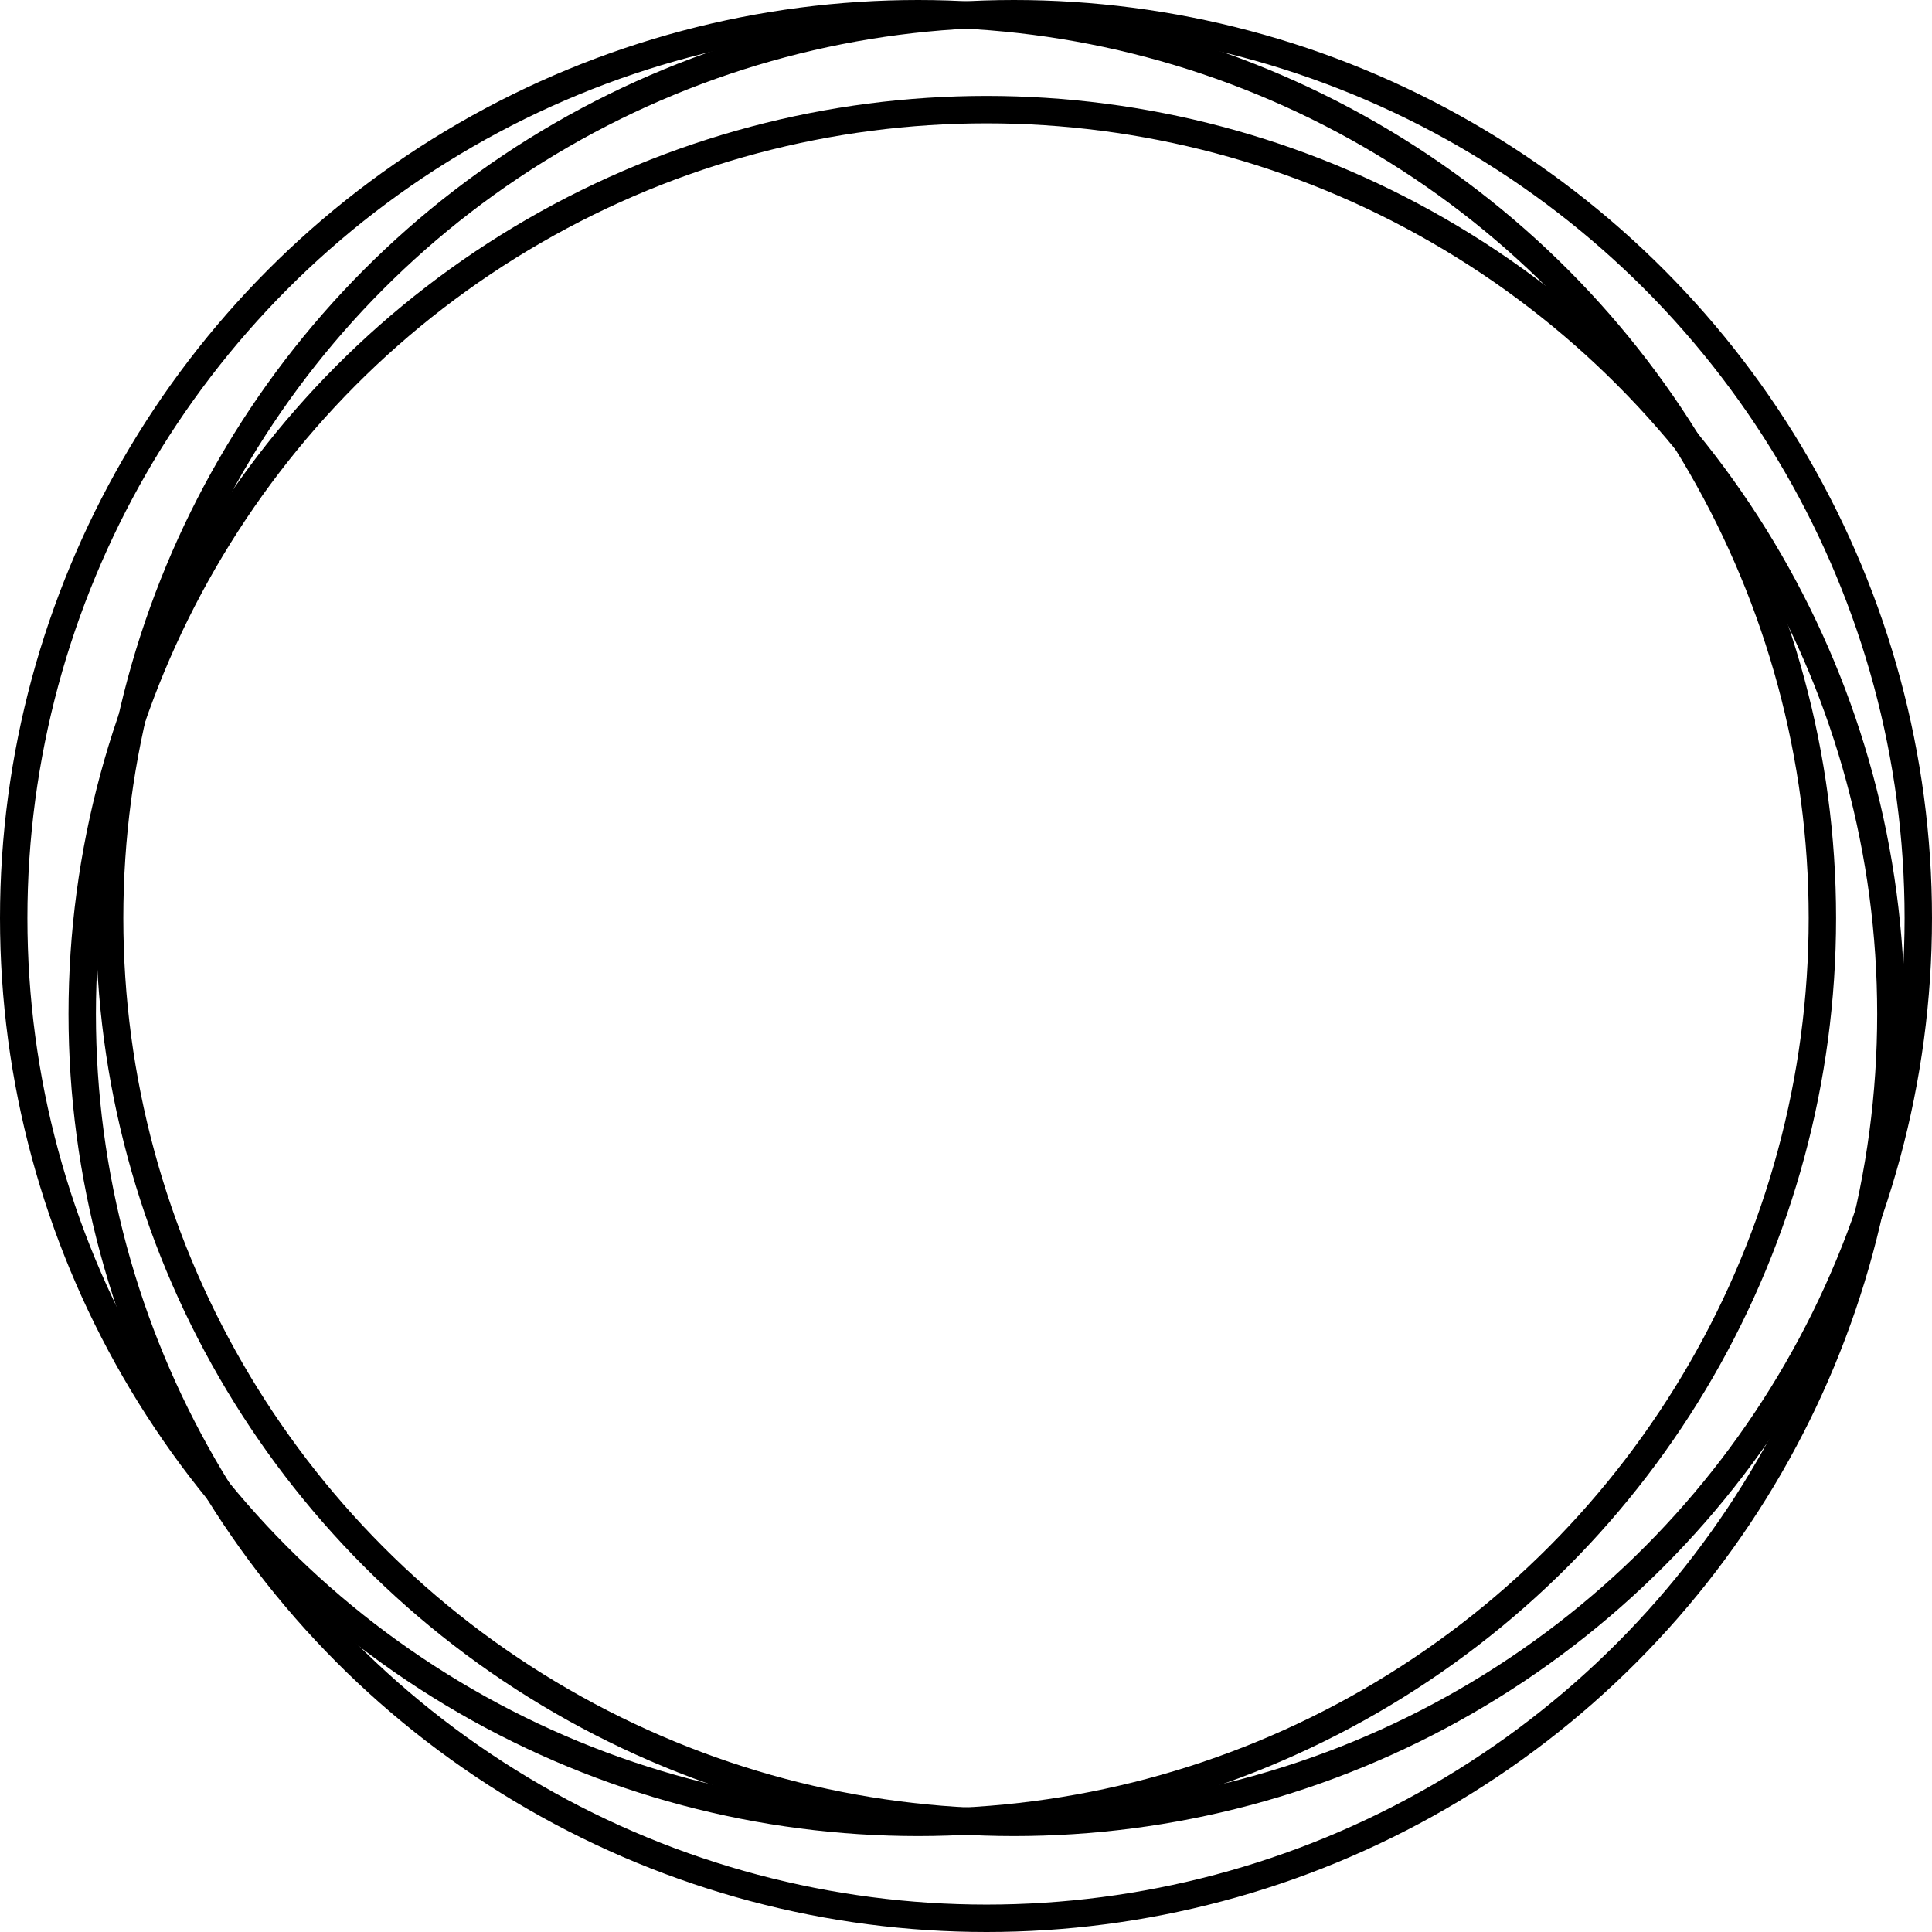 <svg width="141" xmlns="http://www.w3.org/2000/svg" height="141" fill="none"><circle cx="74" cy="67" r="67" class="fills"/><g class="strokes"><g class="inner-stroke-shape"><defs><clipPath id="b"><use href="#a"/></clipPath><circle cx="74" cy="67" id="a" style="fill: none; stroke-width: 4; stroke: rgb(0, 0, 0); stroke-opacity: 1;" r="67"/></defs><use href="#a" clip-path="url('#b')"/></g></g><circle cx="67" cy="67" r="67" class="fills"/><g class="strokes"><g class="inner-stroke-shape"><defs><clipPath id="d"><use href="#c"/></clipPath><circle cx="67" cy="67" id="c" style="fill: none; stroke-width: 4; stroke: rgb(0, 0, 0); stroke-opacity: 1;" r="67"/></defs><use href="#c" clip-path="url('#d')"/></g></g><circle cx="72" cy="74" r="67" class="fills"/><g class="strokes"><g class="inner-stroke-shape"><defs><clipPath id="f"><use href="#e"/></clipPath><circle cx="72" cy="74" id="e" style="fill: none; stroke-width: 4; stroke: rgb(0, 0, 0); stroke-opacity: 1;" r="67"/></defs><use href="#e" clip-path="url('#f')"/></g></g></svg>